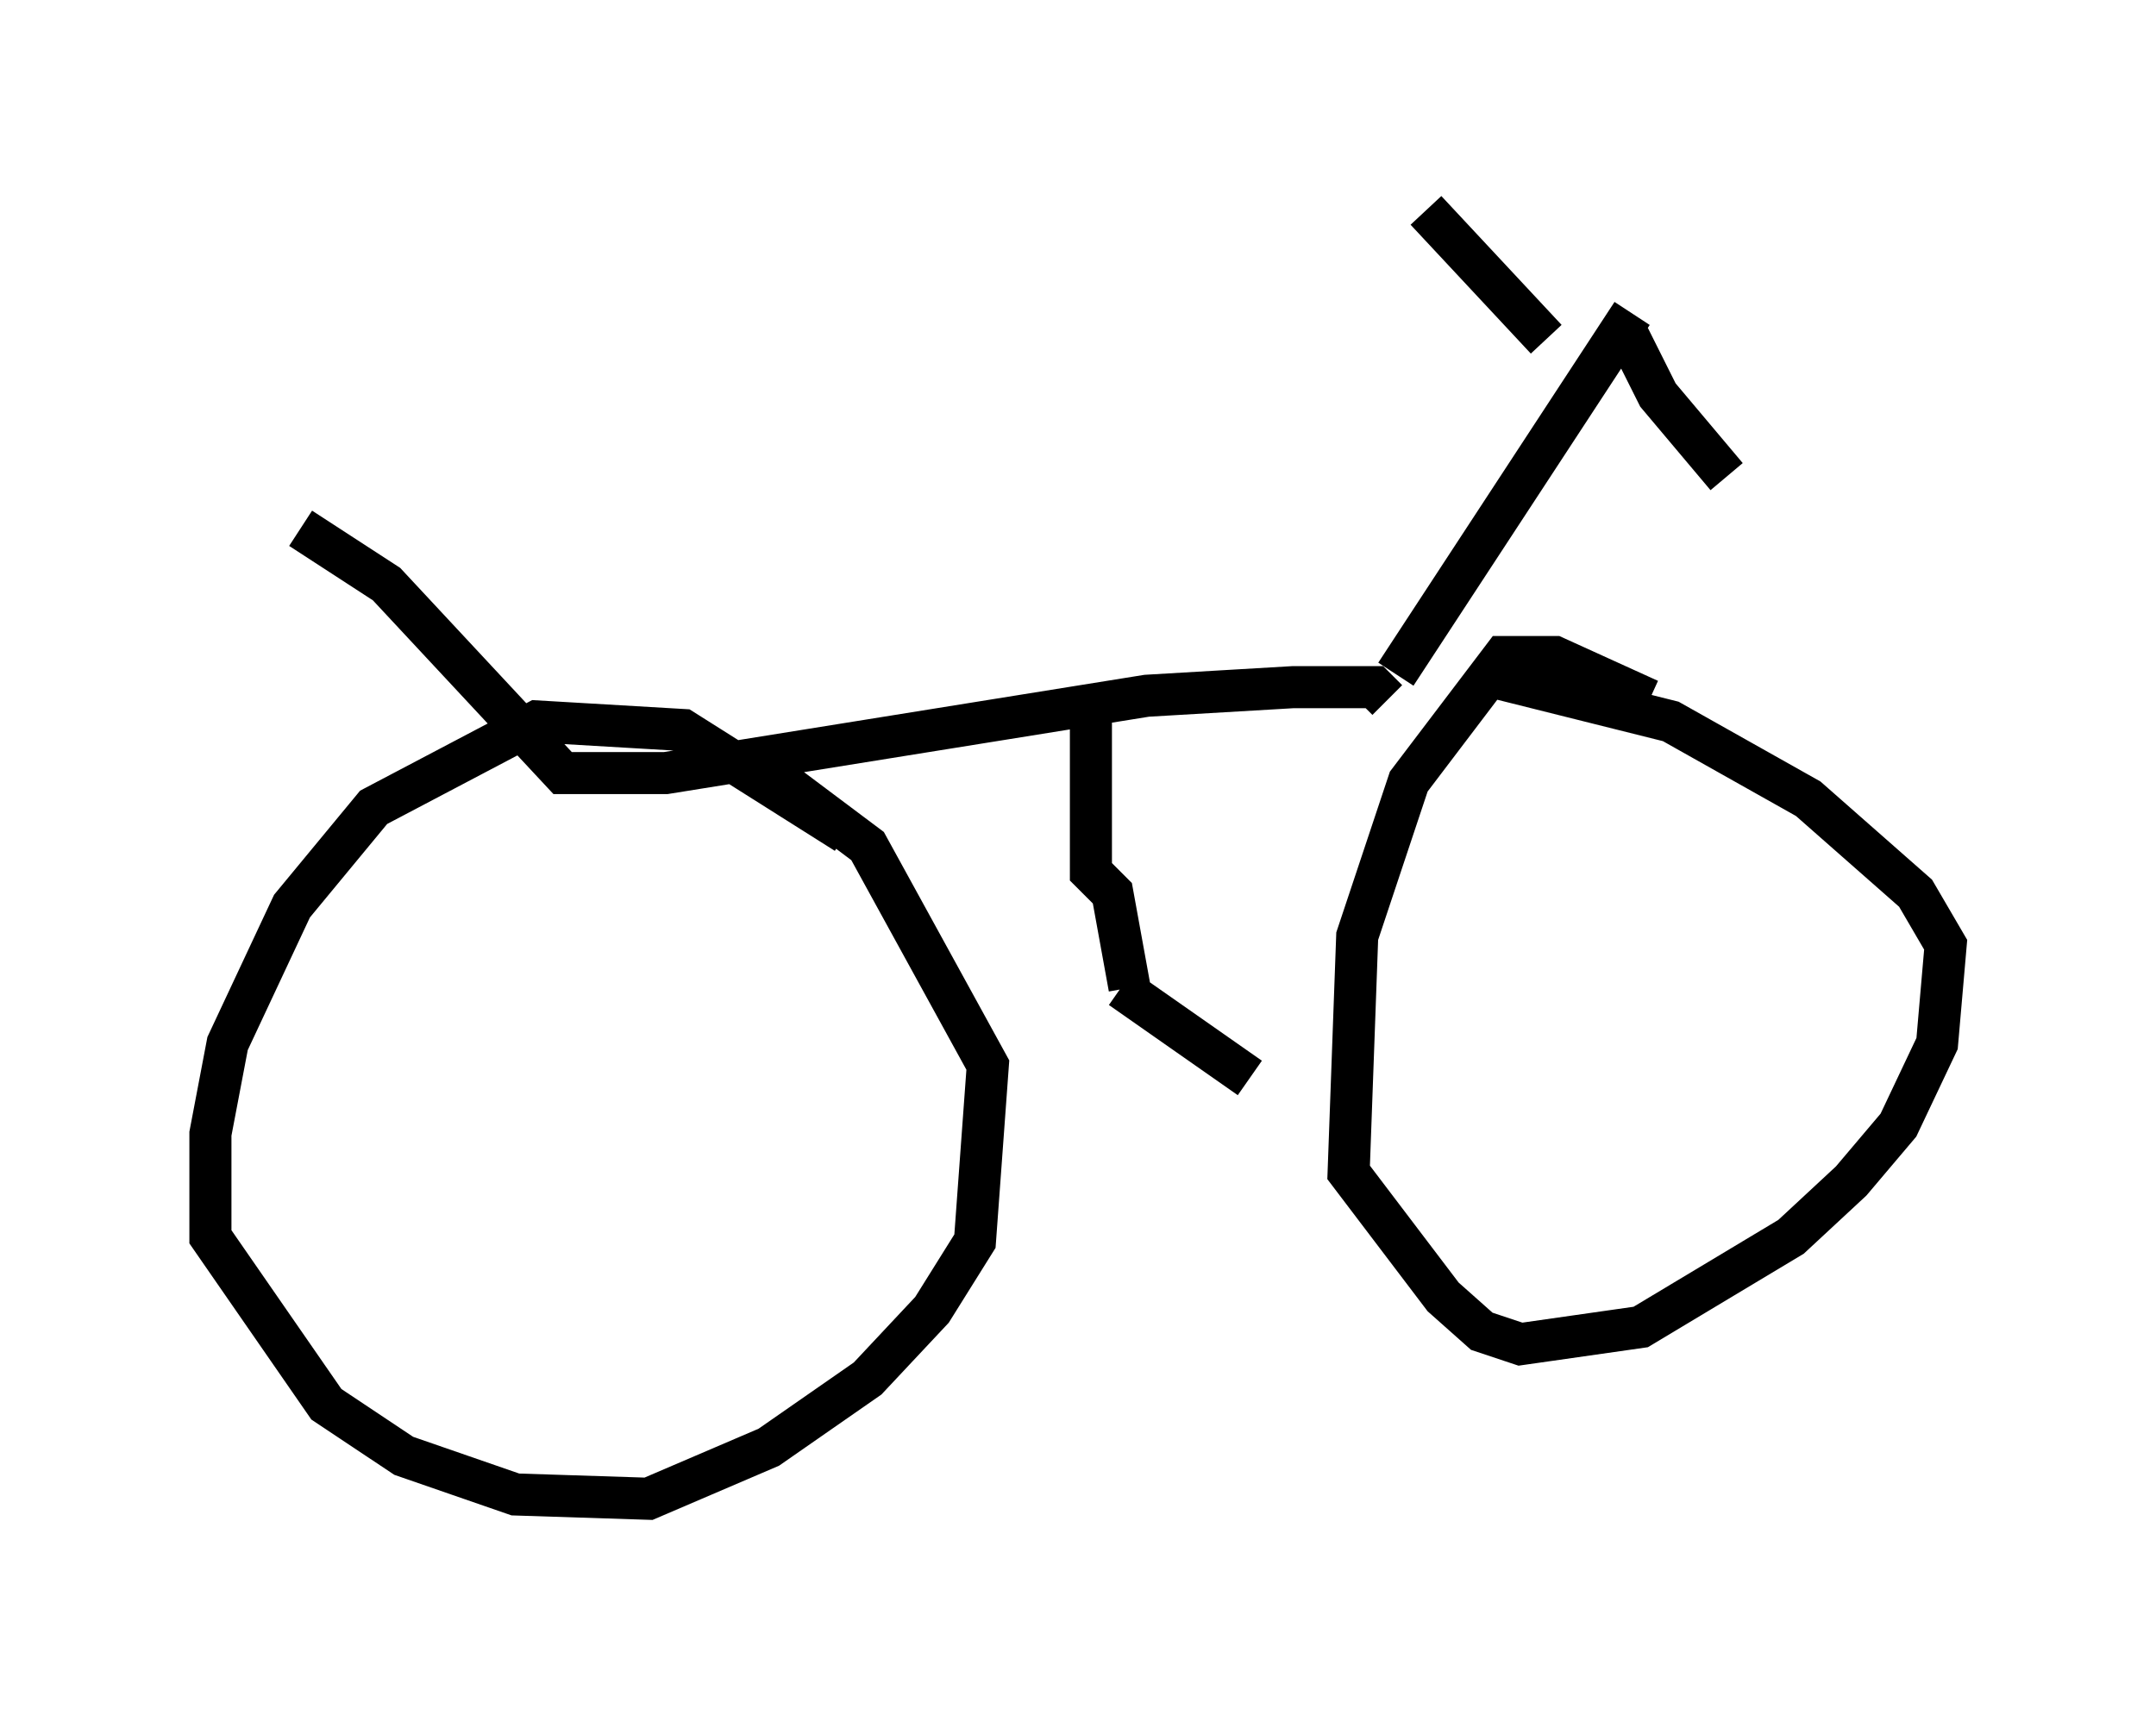 <?xml version="1.0" encoding="utf-8" ?>
<svg baseProfile="full" height="40.625" version="1.1" width="51.242" xmlns="http://www.w3.org/2000/svg" xmlns:ev="http://www.w3.org/2001/xml-events" xmlns:xlink="http://www.w3.org/1999/xlink"><defs /><rect fill="white" height="40.625" width="51.242" x="0" y="0" /><path d="M20.109, 25.213 m0.0, -5.41 l-3.879, -2.45 -3.471, -0.204 l-3.879, 2.042 -1.94, 2.348 l-1.531, 3.267 -0.408, 2.144 l0.0, 2.45 2.756, 3.981 l1.838, 1.225 2.654, 0.919 l3.165, 0.102 2.858, -1.225 l2.348, -1.633 1.531, -1.633 l1.021, -1.633 0.306, -4.185 l-2.858, -5.206 -2.042, -1.531 m-11.433, -6.023 l2.042, 1.327 4.185, 4.492 l2.45, 0.0 11.433, -1.838 l3.471, -0.204 1.94, 0.0 l0.306, 0.306 m-7.044, 0.0 l0.0, 4.083 0.51, 0.51 l0.408, 2.246 m-0.204, 0.0 l3.063, 2.144 m3.063, -10.413 l0.0, 0.0 m0.0, 0.102 l0.0, 0.0 m6.431, 1.327 l-2.246, -1.021 -1.225, 0.0 l-2.246, 2.96 -1.225, 3.675 l-0.204, 5.615 2.246, 2.96 l0.919, 0.817 0.919, 0.306 l2.858, -0.408 3.573, -2.144 l1.429, -1.327 1.123, -1.327 l0.919, -1.94 0.204, -2.348 l-0.715, -1.225 -2.552, -2.246 l-3.267, -1.838 -4.083, -1.021 m-2.45, -0.102 l5.615, -8.575 m-2.042, 0.613 l-2.858, -3.063 m4.798, 2.96 l0.715, 1.429 1.633, 1.94 " fill="none" stroke="black" stroke-width="1" /></svg>